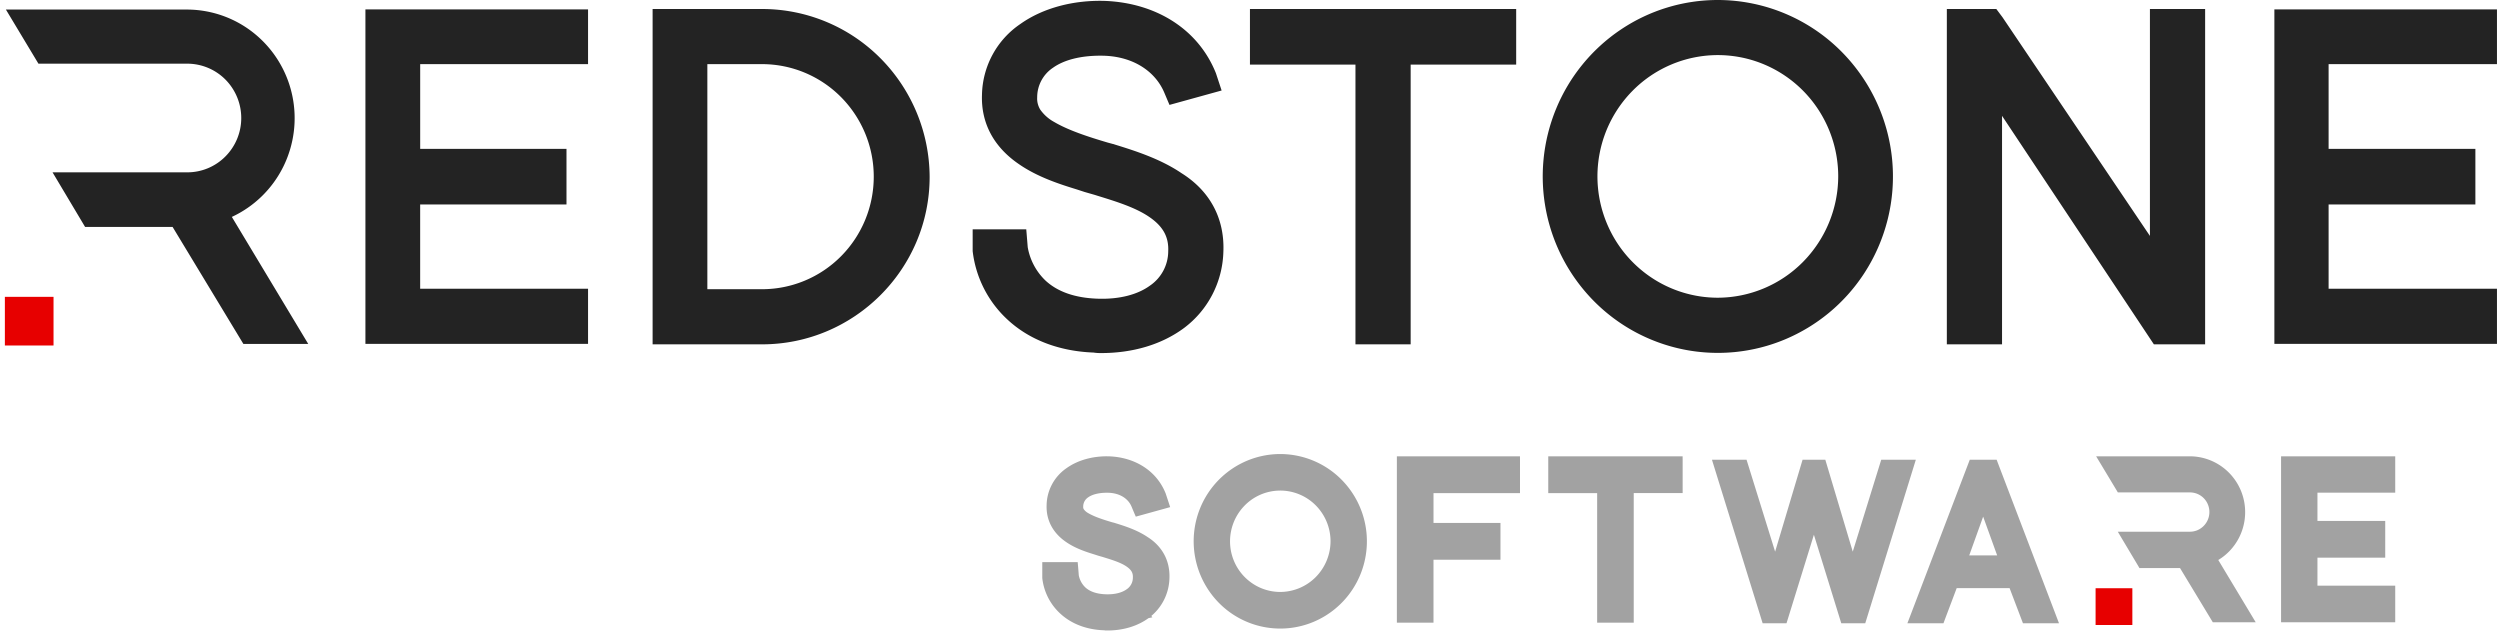 <svg width="136" height="35" fill="none" xmlns="http://www.w3.org/2000/svg"><path fill-rule="evenodd" clip-rule="evenodd" d="M93.45 0a9.474 9.474 0 0 0-5.291 1.618 9.583 9.583 0 0 0-3.509 4.307 9.667 9.667 0 0 0-.542 5.545 9.621 9.621 0 0 0 2.606 4.915 9.503 9.503 0 0 0 4.877 2.627 9.454 9.454 0 0 0 5.503-.545 9.543 9.543 0 0 0 4.276-3.534 9.647 9.647 0 0 0-1.186-12.118A9.5 9.5 0 0 0 93.45 0Zm0 16.196a6.513 6.513 0 0 1-3.638-1.113 6.59 6.59 0 0 1-2.412-2.962 6.647 6.647 0 0 1-.373-3.813A6.615 6.615 0 0 1 88.82 4.93a6.534 6.534 0 0 1 3.354-1.806 6.503 6.503 0 0 1 3.784.376 6.56 6.56 0 0 1 2.939 2.432 6.635 6.635 0 0 1 1.102 3.667 6.65 6.65 0 0 1-1.925 4.658 6.548 6.548 0 0 1-4.624 1.939Zm33.226-12.708v4.61h7.985v3.026h-7.985v4.582h9.159v3.001h-12.109V.513h12.109v2.975h-9.159ZM119.959.49v18.242h-2.788l-8.26-12.43v12.43h-3.003V.49h2.692l.337.451 8.019 11.893V.489h3.003ZM82.48.49v3.025h-5.74v15.217h-3.003V3.515h-5.74V.489H82.48ZM66.55 13.744a5.376 5.376 0 0 1-.603 2.29 5.334 5.334 0 0 1-1.527 1.803c-1.24.922-2.824 1.37-4.521 1.37h-.01a2.428 2.428 0 0 1-.401-.028c-1.806-.067-3.476-.659-4.708-1.819a6.013 6.013 0 0 1-1.867-3.699v-1.186h2.916l.08.976c.123.702.47 1.345.987 1.831.634.576 1.549.92 2.79.966 1.242.047 2.225-.236 2.879-.715a2.273 2.273 0 0 0 .986-1.843v-.017c.036-.766-.264-1.358-1.06-1.891-.749-.504-1.778-.821-2.765-1.126l-.176-.055-.546-.157-.417-.136c-.907-.279-2.142-.669-3.177-1.392-1.322-.908-2.05-2.191-1.99-3.77a4.775 4.775 0 0 1 .578-2.177 4.735 4.735 0 0 1 1.508-1.663C56.724.439 58.39-.006 60.12.05c2.762.113 5.052 1.524 6.017 3.91l.01.025.309.938-2.836.784-.283-.669c-.492-1.162-1.695-1.969-3.32-2.007-1.24-.024-2.144.24-2.72.645a1.93 1.93 0 0 0-.874 1.617c-.015.237.045.473.17.675.197.276.453.504.75.665.769.454 1.848.808 2.915 1.123l.285.077h.012l.112.037c1.035.321 2.443.76 3.61 1.552 1.547.968 2.363 2.478 2.273 4.321ZM41.455.49h-5.953v18.242h5.953c5.015 0 9.117-4.092 9.117-9.11a9.212 9.212 0 0 0-2.686-6.464A9.071 9.071 0 0 0 41.456.49Zm0 15.243H38.48V3.489h2.976c1.611 0 3.157.645 4.296 1.793a6.146 6.146 0 0 1 1.78 4.329c0 1.623-.64 3.18-1.78 4.329a6.052 6.052 0 0 1-4.296 1.793ZM22.858 3.488v4.61h7.959v3.026h-7.96v4.582h9.133v3.001H19.879V.513H31.99v2.975h-9.132Zm-6.09 15.222H13.24l-3.851-6.365h-4.76l-1.771-2.97h7.333a2.913 2.913 0 0 0 2.073-.866 2.957 2.957 0 0 0 .86-2.09 2.976 2.976 0 0 0-.86-2.09 2.93 2.93 0 0 0-2.073-.865h-8.1L.321.52h9.87a5.837 5.837 0 0 1 3.666 1.319 5.917 5.917 0 0 1 2.039 3.341 5.95 5.95 0 0 1-.487 3.892 5.886 5.886 0 0 1-2.797 2.728l4.156 6.91Z" fill="#232323"/><path d="M.265 16.148h2.647v2.647H.265v-2.648ZM114 32h2v2h-2v-2Z" fill="#E70000"/><path d="M69.648 24.85c-.903 0-1.785.27-2.536.775a4.589 4.589 0 0 0-1.68 2.063 4.628 4.628 0 0 0 .989 5.008 4.532 4.532 0 0 0 4.973.997A4.57 4.57 0 0 0 73.44 32a4.618 4.618 0 0 0-.568-5.802 4.55 4.55 0 0 0-3.225-1.348Zm0 7.502c-.57 0-1.128-.17-1.602-.49a2.902 2.902 0 0 1-1.063-1.304 2.928 2.928 0 0 1 .626-3.169 2.862 2.862 0 0 1 3.142-.63c.527.22.977.593 1.294 1.072.317.478.486 1.04.486 1.615a2.93 2.93 0 0 1-.848 2.052 2.883 2.883 0 0 1-2.036.854Zm21.737-7.229v-.15h-7.01v1.702h2.66v7.049h1.69v-7.05h2.661v-1.551Zm-8.848 0v-.15H76.14v8.751h1.692V30.3h3.644v-1.701h-3.643v-1.924h4.705v-1.552ZM62.42 33.484c-.605.45-1.372.665-2.184.665h-.004V34a1.045 1.045 0 0 1-.186-.013l2.375-.502Zm0 0a2.62 2.62 0 0 0 1.047-2.01c.044-.907-.361-1.656-1.12-2.133-.56-.38-1.232-.588-1.708-.736h-.002l-.05-.017-.023-.007h-.01l-.11-.03c-.496-.146-.978-.306-1.315-.505l-.005-.003a.875.875 0 0 1-.294-.26.382.382 0 0 1-.054-.22v-.008a.754.754 0 0 1 .337-.625l.004-.002c.233-.164.617-.283 1.17-.272.704.017 1.203.363 1.404.838l.13.31.052.122.127-.035 1.314-.364.151-.042-.049-.15-.143-.434-.004-.01-.004-.01c-.473-1.17-1.593-1.851-2.92-1.906h-.002c-.827-.027-1.632.185-2.227.608a2.342 2.342 0 0 0-1.03 1.898c-.03.788.337 1.428.985 1.874.501.35 1.094.536 1.512.665l.193.062.004.002.252.072.08.025c.464.144.916.285 1.241.503.17.114.278.228.343.345.063.116.09.245.082.4v.013a.912.912 0 0 1-.392.732l-.004.002c-.268.197-.687.323-1.239.303-.55-.02-.935-.172-1.196-.408a1.377 1.377 0 0 1-.41-.757l-.036-.446-.012-.137H56.85v.708l.001.009a2.93 2.93 0 0 0 .912 1.805m4.658.231-2.39.652c-.86-.034-1.668-.318-2.268-.883m0 0 .102-.11-.102.11Zm71.843-4.616v-.15h-3.687V26.65h4.231v-1.677h-5.91v8.728h5.91v-1.69h-4.231v-1.823h3.687v-1.551ZM122.18 33.7h.265l-.137-.228-1.841-3.062c.525-.281.951-.72 1.218-1.259a2.91 2.91 0 0 0 .237-1.9 2.886 2.886 0 0 0-.996-1.633 2.853 2.853 0 0 0-1.792-.645h-4.839l.137.227.82 1.364.044.073h3.837a1.204 1.204 0 0 1 1.116.752 1.225 1.225 0 0 1-.654 1.593 1.204 1.204 0 0 1-.462.093h-3.661l.135.227.821 1.376.043.073h2.206l1.74 2.876.044.073h1.719Zm-25.215.056h.11l.033-.106 1.568-5.067 1.567 5.067.033.106h1.083l.033-.106 2.566-8.296.06-.194h-1.568l-.033.105-1.629 5.26-1.57-5.258-.032-.107h-1.014l-.032.107-1.57 5.258-1.635-5.26-.033-.105h-1.568l.06.194 2.572 8.297.033.105h.966Zm8.551 0h.104l.036-.097.684-1.813h3.086l.69 1.813.037.097h1.639l-.077-.203-3.165-8.297-.036-.096h-1.255l-.037.096-3.164 8.297-.078.203h1.536Zm1.397-3.393.97-2.7.976 2.7h-1.946Z" fill="#A2A2A2" stroke="#A2A2A2" stroke-width=".3"/></svg>